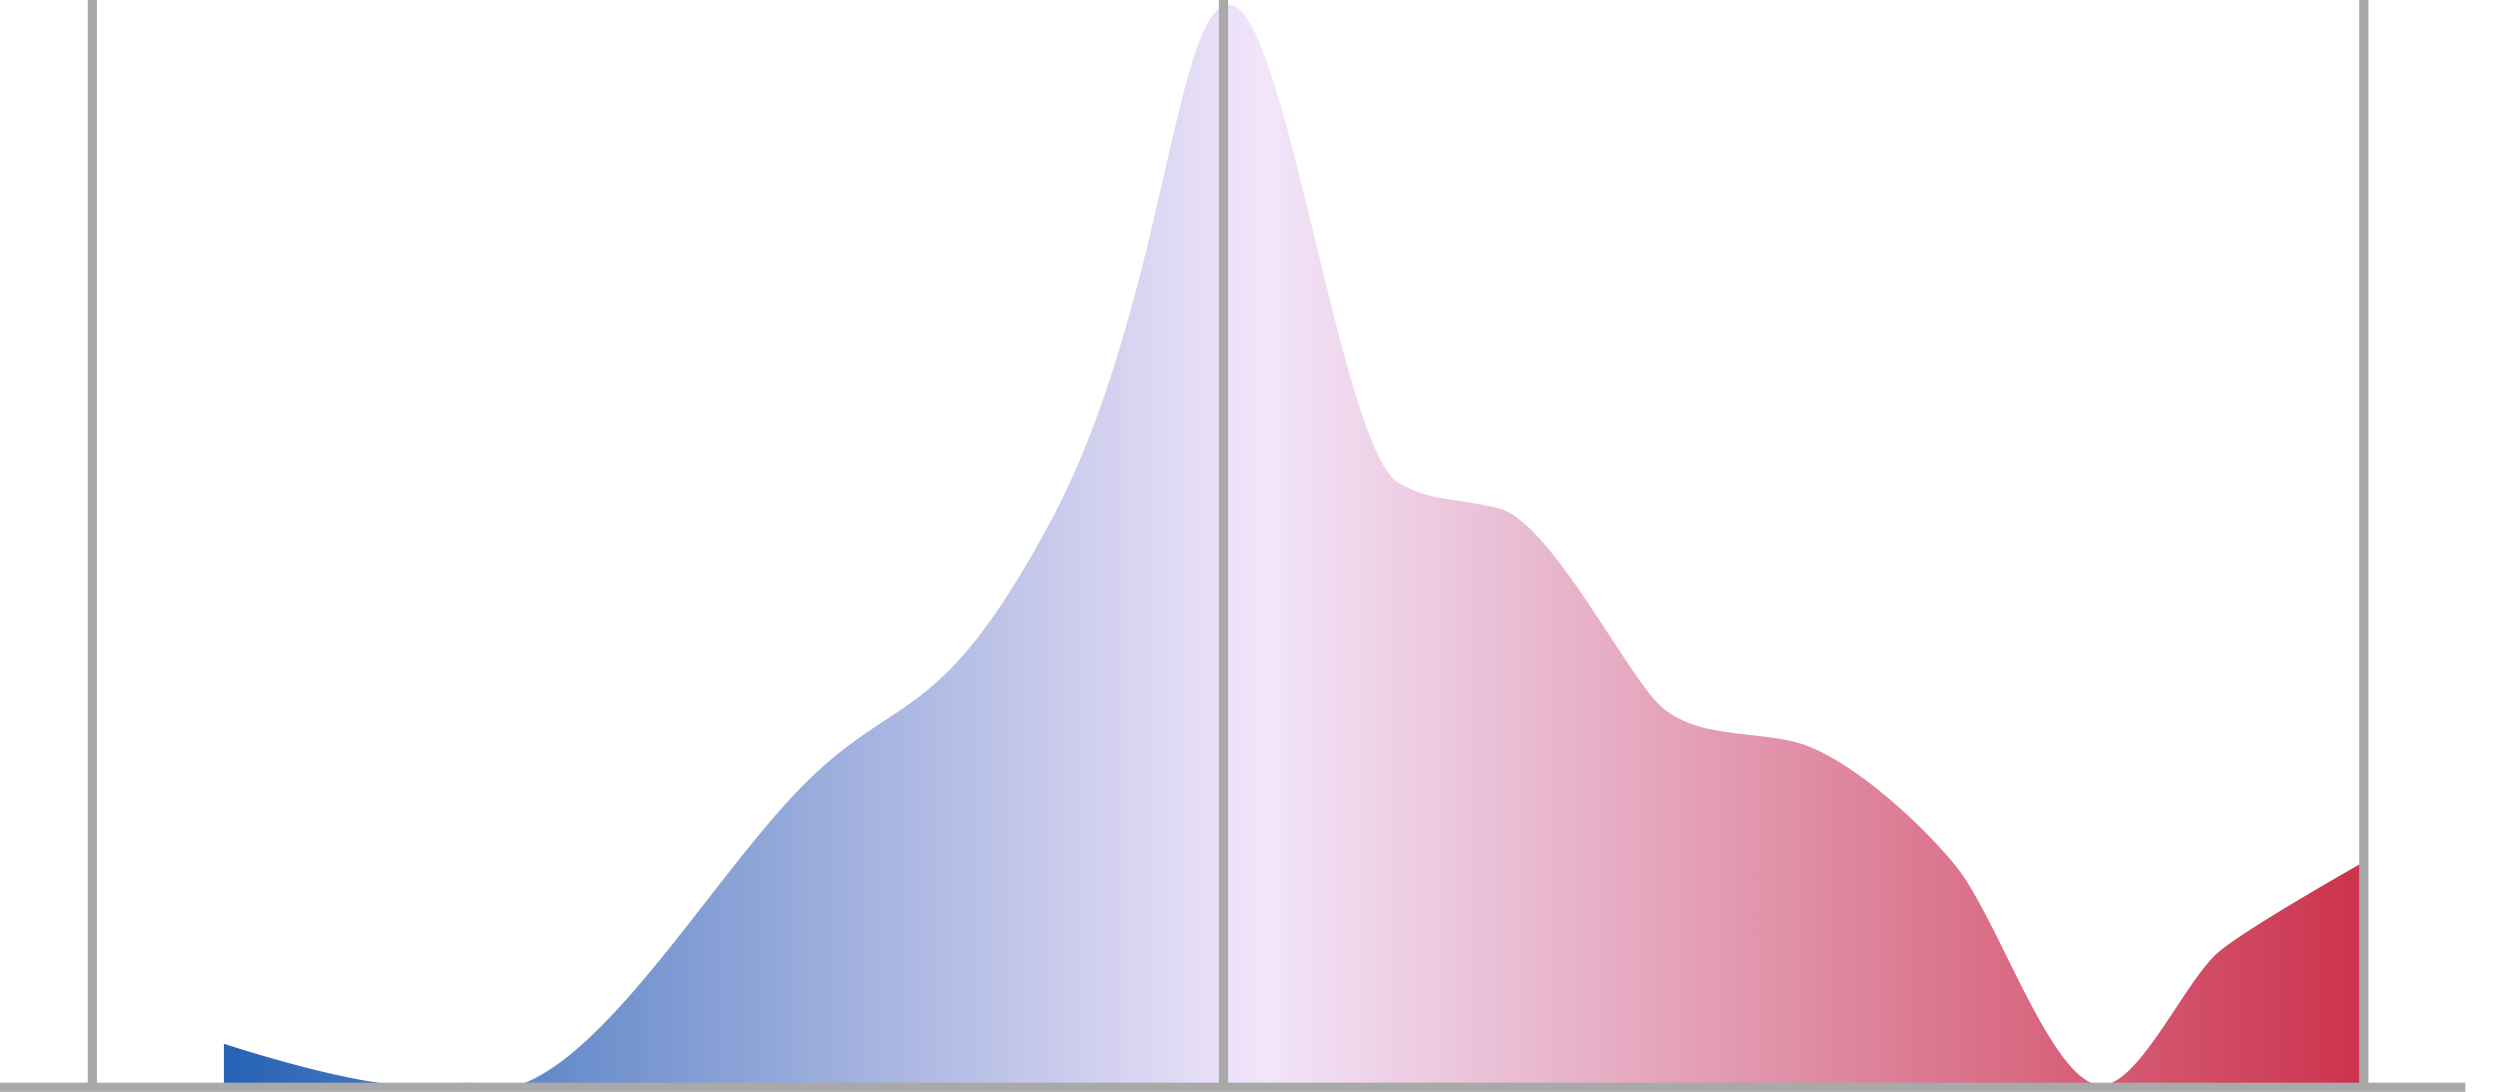 <svg xmlns="http://www.w3.org/2000/svg" xmlns:xlink="http://www.w3.org/1999/xlink" viewBox="0 0 541.5 236.5"><defs><style>.cls-1{fill:url(#linear-gradient);}.cls-2{fill:#fff;stroke:#a9a9a9;stroke-miterlimit:10;stroke-width:2px;}.cls-3{fill:none;}</style><linearGradient id="linear-gradient" x1="6.5" y1="118.5" x2="541.5" y2="118.5" gradientUnits="userSpaceOnUse"><stop offset="0" stop-color="#0049a8"/><stop offset="0.5" stop-color="#f2e5fa"/><stop offset="1" stop-color="#c71c36"/></linearGradient></defs><title>ushouse_bias_plan_curve</title><g id="Layer_2" data-name="Layer 2"><g id="Final_Items" data-name="Final Items"><g id="ushouse_bias_plan_curve"><path id="ushouse_bias_plan_curve-2" data-name="ushouse_bias_plan_curve" class="cls-1" d="M6.5,235l42,.33v-9.25s30,9.91,42,8.92a136,136,0,0,1,22,0c20-6.94,43-46.6,62-65.44,20.4-20.22,29-11.89,53-56.51,24.73-46,27-113,39-112S290.36,97.46,303,104.62c7,4,11,3,21.5,5.45,11.39,2.69,27.94,36.64,35.5,43.13s18.72,5.13,28.5,7.44c10.5,2.48,26,15.86,35,26.77s20.5,46.1,31,47.59c8.43,1.19,18.5-22.31,26-28.75,6.09-5.24,32-19.83,32-19.83V236h29Z"/><g id="Hashmarks"><line class="cls-2" x1="512" x2="512" y2="235"/><line class="cls-2" x1="265" x2="265" y2="235"/><line class="cls-2" x1="20" x2="20" y2="235"/><line class="cls-2" y1="235.5" x2="534" y2="235.5"/></g><rect class="cls-3" x="6.5" y="1" width="535" height="235"/></g></g></g></svg>